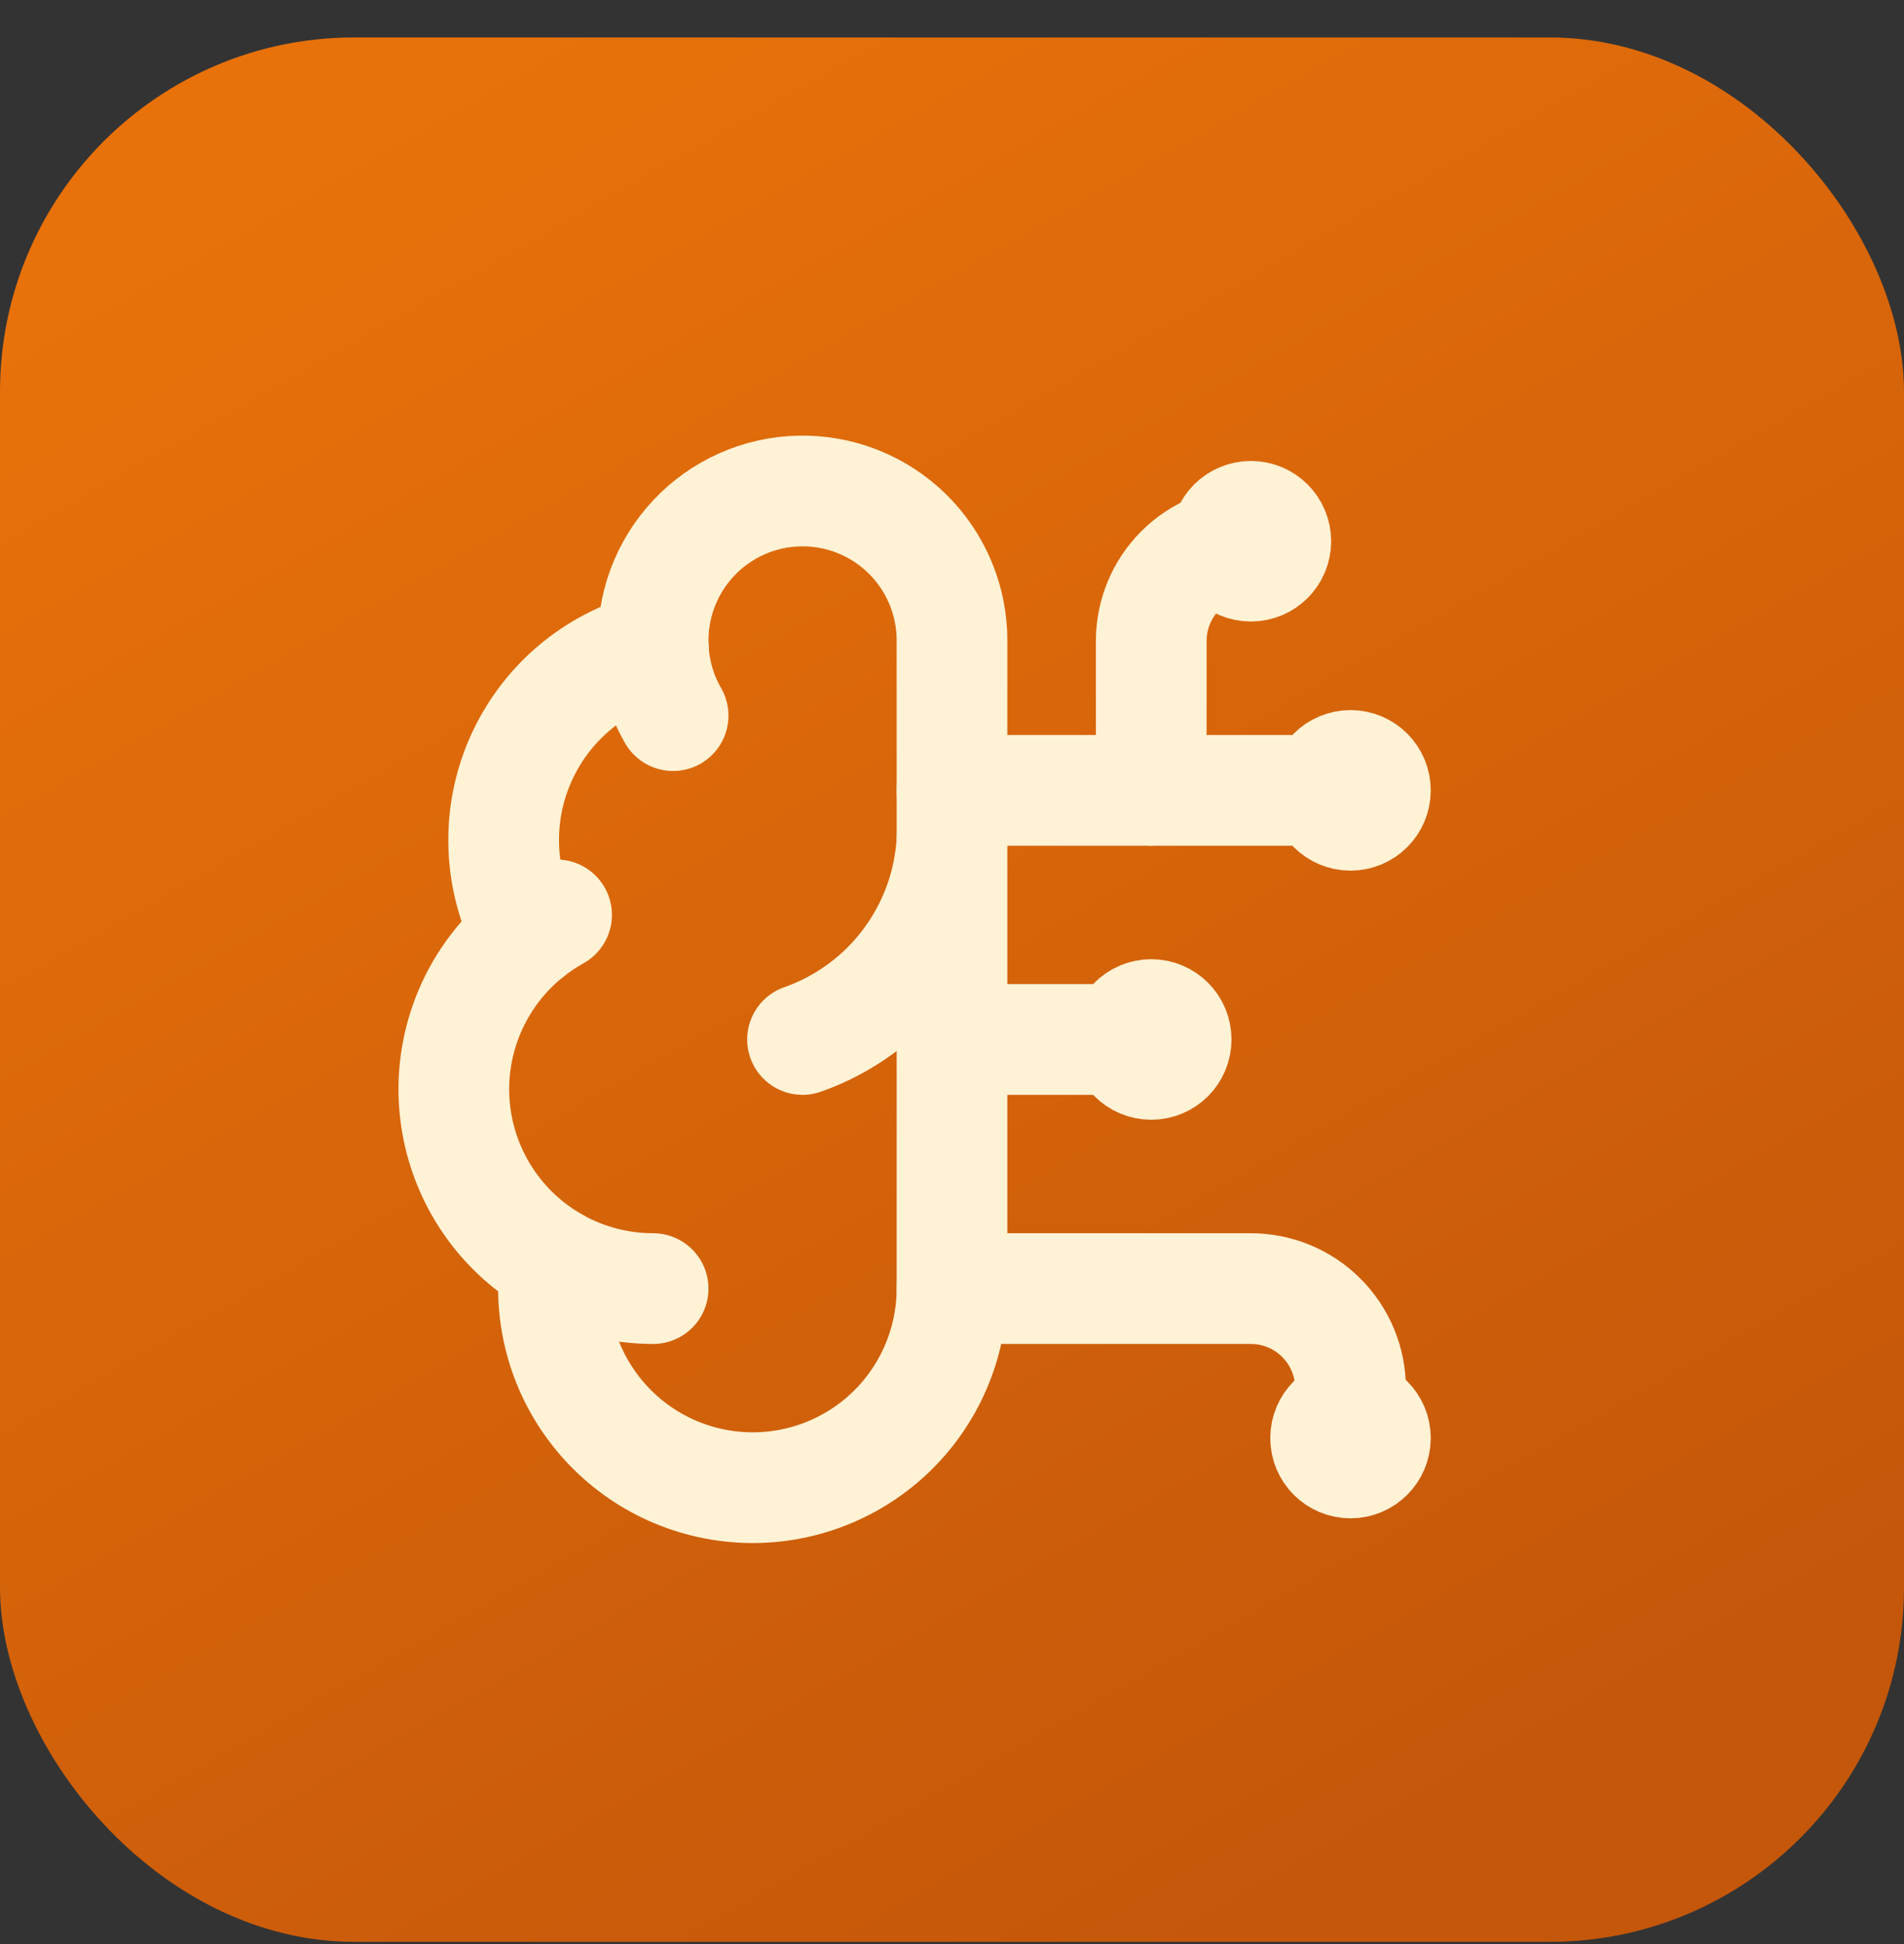 <svg width="48" height="49" viewBox="0 0 48 49" fill="none" xmlns="http://www.w3.org/2000/svg">
<rect x="0" y="0" width="48" height="49" fill="#333333" stroke="none"/>
<rect y="0.944" width="48" height="48" rx="8.93" fill="url(#paint0_linear_76_1203)"/>
<path d="M24 16.153C24.002 15.651 23.903 15.153 23.709 14.69C23.515 14.226 23.231 13.806 22.873 13.454C22.514 13.102 22.089 12.826 21.622 12.64C21.155 12.455 20.656 12.365 20.154 12.376C19.652 12.386 19.157 12.497 18.698 12.701C18.239 12.906 17.826 13.2 17.483 13.567C17.14 13.933 16.873 14.365 16.699 14.836C16.525 15.307 16.447 15.809 16.469 16.31C15.731 16.5 15.046 16.855 14.465 17.349C13.884 17.843 13.424 18.463 13.118 19.161C12.813 19.859 12.67 20.618 12.701 21.379C12.732 22.141 12.935 22.885 13.297 23.556C12.662 24.072 12.162 24.736 11.842 25.489C11.521 26.242 11.39 27.062 11.459 27.878C11.528 28.693 11.795 29.479 12.237 30.168C12.679 30.857 13.282 31.427 13.995 31.83C13.907 32.511 13.96 33.202 14.149 33.862C14.339 34.522 14.662 35.136 15.099 35.666C15.535 36.196 16.075 36.631 16.686 36.944C17.298 37.257 17.966 37.442 18.652 37.486C19.337 37.531 20.024 37.434 20.67 37.203C21.317 36.971 21.909 36.61 22.41 36.141C22.911 35.671 23.311 35.104 23.584 34.474C23.858 33.845 23.999 33.166 24 32.479V16.153Z" stroke="#FFF2D5" stroke-width="2.791" stroke-linecap="round" stroke-linejoin="round"/>
<path d="M20.232 26.2C21.287 25.829 22.207 25.154 22.878 24.26C23.549 23.366 23.939 22.293 24 21.177" stroke="#FFF2D5" stroke-width="2.791" stroke-linecap="round" stroke-linejoin="round"/>
<path d="M16.469 16.31C16.494 16.918 16.665 17.51 16.969 18.037" stroke="#FFF2D5" stroke-width="2.791" stroke-linecap="round" stroke-linejoin="round"/>
<path d="M13.297 23.558C13.526 23.371 13.772 23.204 14.031 23.06" stroke="#FFF2D5" stroke-width="2.791" stroke-linecap="round" stroke-linejoin="round"/>
<path d="M16.465 32.479C15.6 32.479 14.749 32.256 13.995 31.831" stroke="#FFF2D5" stroke-width="2.791" stroke-linecap="round" stroke-linejoin="round"/>
<path d="M24 26.2H29.023" stroke="#FFF2D5" stroke-width="2.791" stroke-linecap="round" stroke-linejoin="round"/>
<path d="M24 32.479H31.535C32.201 32.479 32.84 32.744 33.311 33.215C33.782 33.686 34.047 34.325 34.047 34.991V36.247" stroke="#FFF2D5" stroke-width="2.791" stroke-linecap="round" stroke-linejoin="round"/>
<path d="M24 19.921H34.047" stroke="#FFF2D5" stroke-width="2.791" stroke-linecap="round" stroke-linejoin="round"/>
<path d="M29.023 19.921V16.154C29.023 15.487 29.288 14.848 29.759 14.377C30.23 13.906 30.869 13.642 31.535 13.642" stroke="#FFF2D5" stroke-width="2.791" stroke-linecap="round" stroke-linejoin="round"/>
<path d="M29.023 26.828C29.37 26.828 29.651 26.547 29.651 26.2C29.651 25.853 29.37 25.572 29.023 25.572C28.676 25.572 28.395 25.853 28.395 26.2C28.395 26.547 28.676 26.828 29.023 26.828Z" stroke="#FFF2D5" stroke-width="2.791" stroke-linecap="round" stroke-linejoin="round"/>
<path d="M31.535 14.27C31.882 14.27 32.163 13.989 32.163 13.642C32.163 13.295 31.882 13.014 31.535 13.014C31.188 13.014 30.907 13.295 30.907 13.642C30.907 13.989 31.188 14.27 31.535 14.27Z" stroke="#FFF2D5" stroke-width="2.791" stroke-linecap="round" stroke-linejoin="round"/>
<path d="M34.046 36.874C34.393 36.874 34.674 36.593 34.674 36.246C34.674 35.9 34.393 35.618 34.046 35.618C33.7 35.618 33.419 35.9 33.419 36.246C33.419 36.593 33.7 36.874 34.046 36.874Z" stroke="#FFF2D5" stroke-width="2.791" stroke-linecap="round" stroke-linejoin="round"/>
<path d="M34.046 20.549C34.393 20.549 34.674 20.268 34.674 19.921C34.674 19.574 34.393 19.293 34.046 19.293C33.7 19.293 33.419 19.574 33.419 19.921C33.419 20.268 33.7 20.549 34.046 20.549Z" stroke="#FFF2D5" stroke-width="2.791" stroke-linecap="round" stroke-linejoin="round"/>
<defs>
<linearGradient id="paint0_linear_76_1203" x1="5.581" y1="4.994" x2="30.698" y2="49.087" gradientUnits="userSpaceOnUse">
<stop stop-color="#E8710A"/>
<stop offset="1" stop-color="#C4570A"/>
</linearGradient>
</defs>
</svg>
